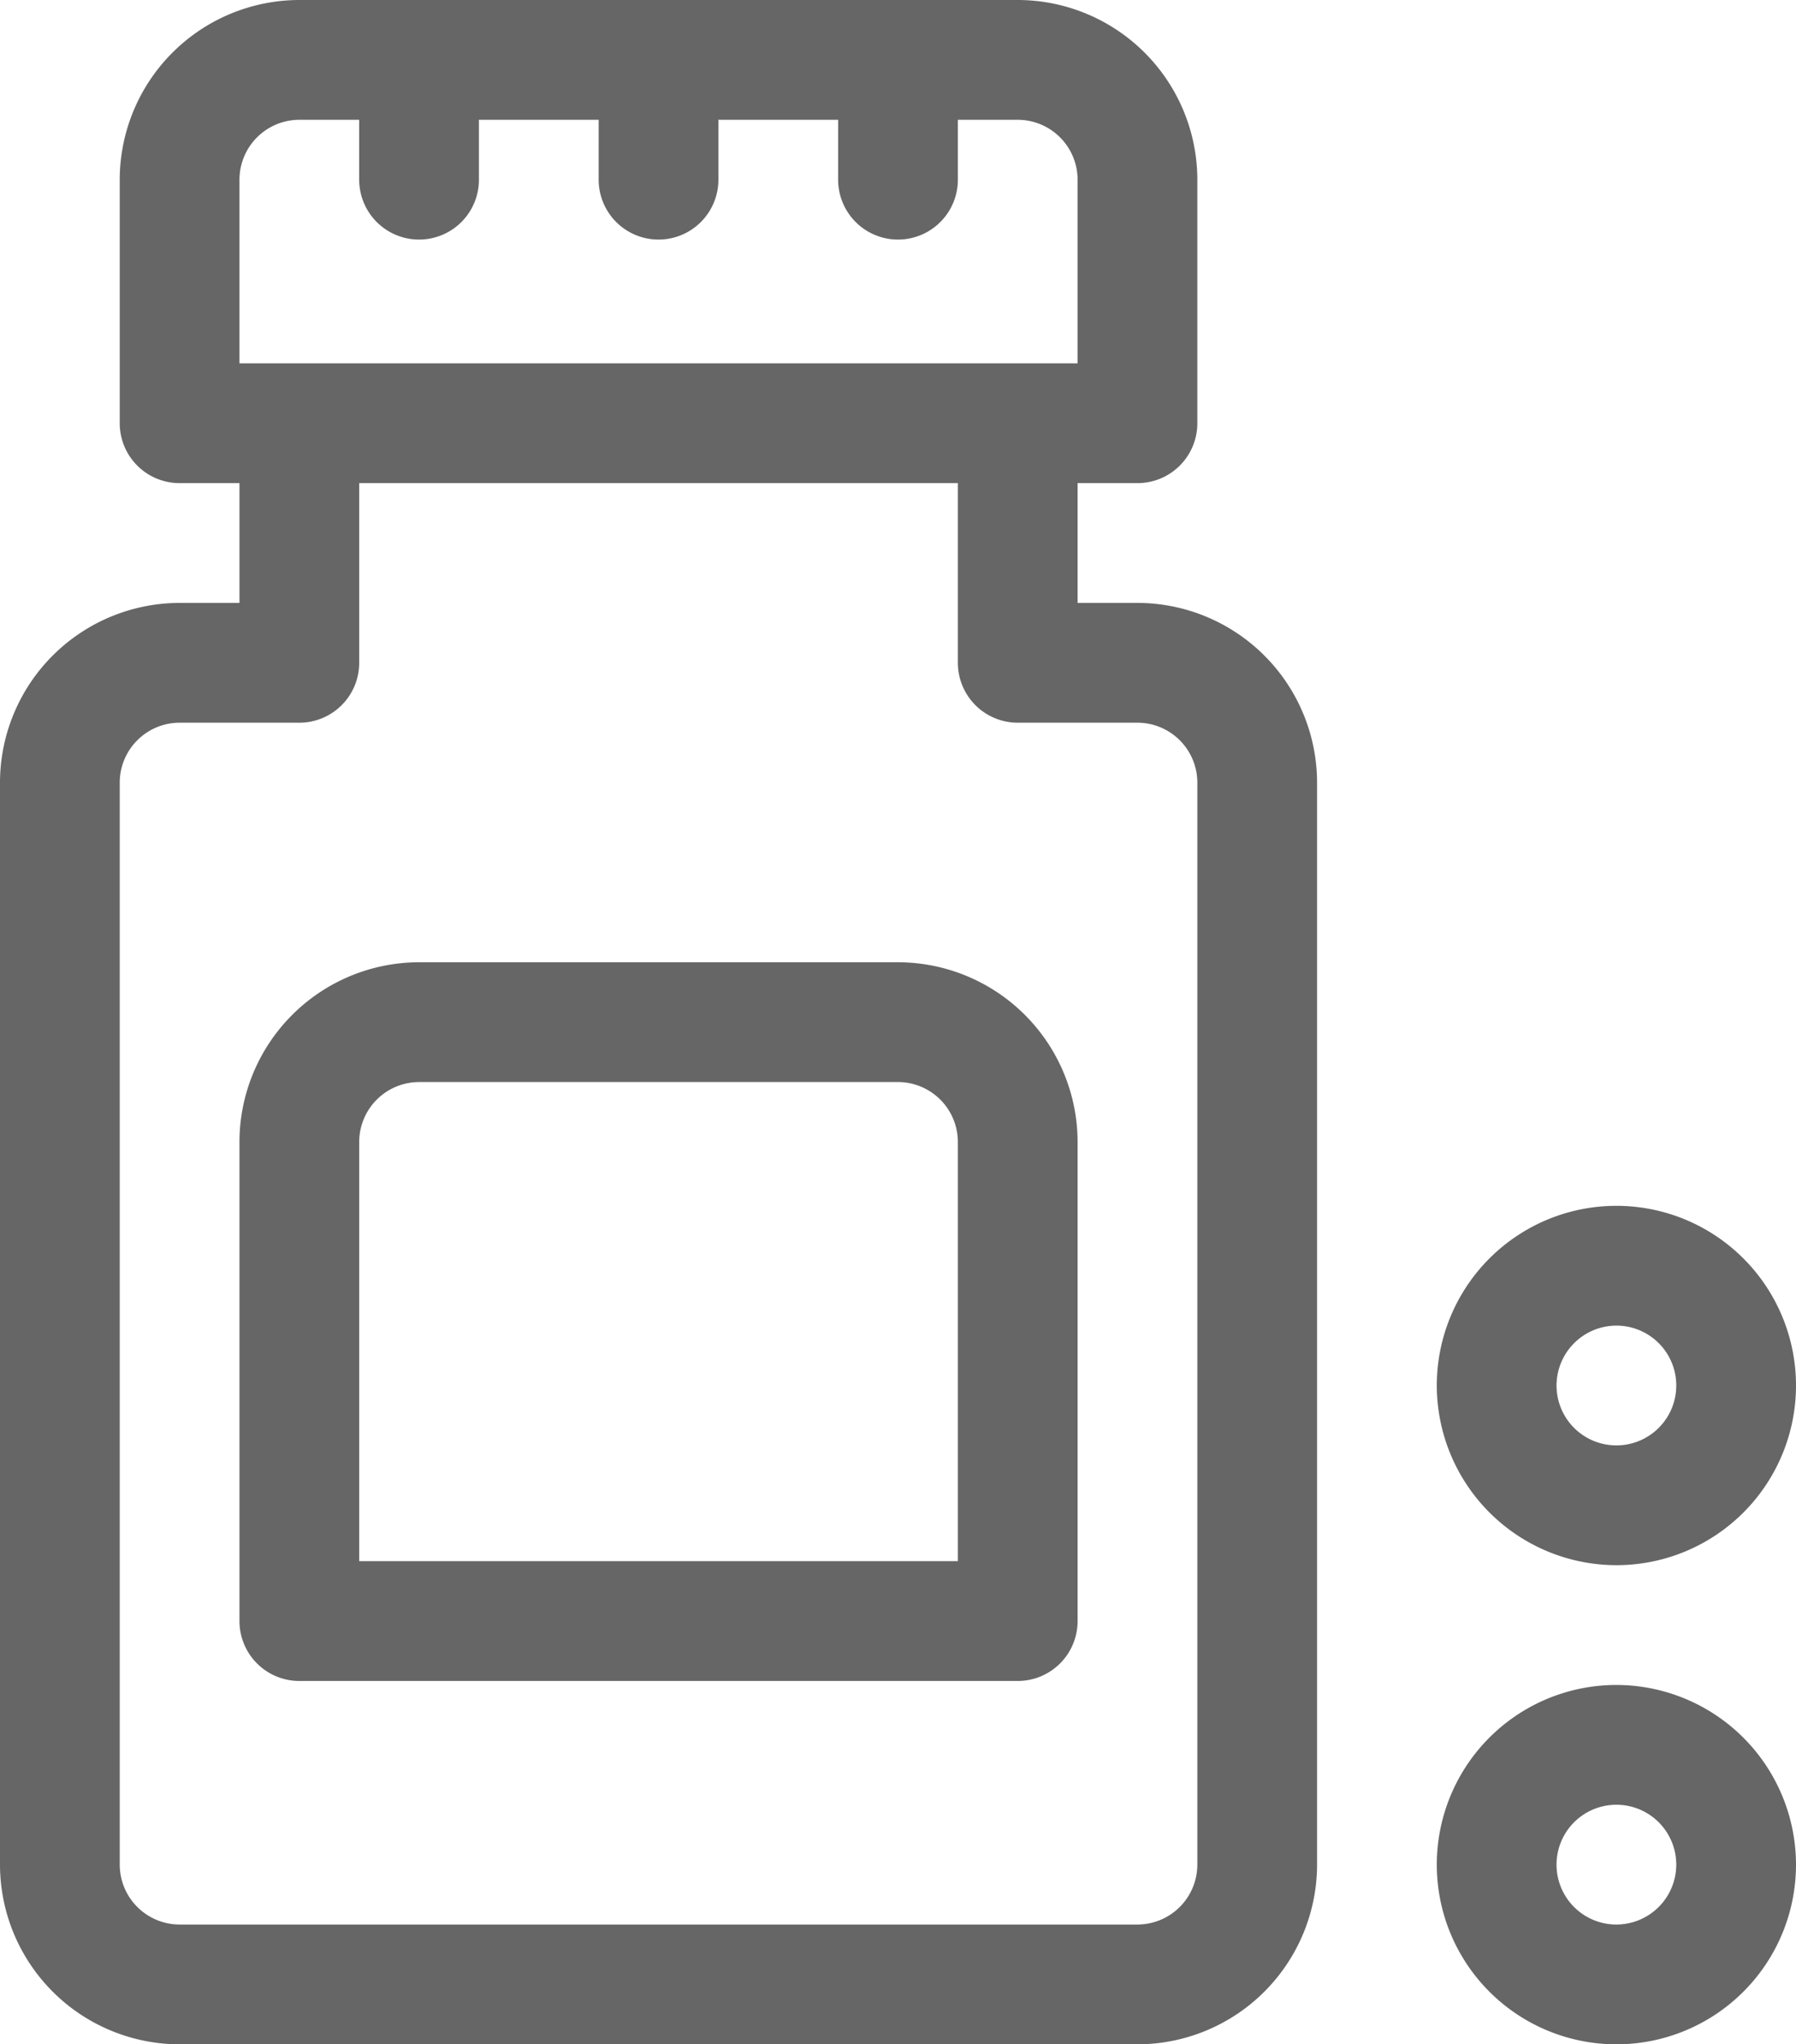 <svg xmlns="http://www.w3.org/2000/svg" viewBox="0 0 337.5 384"><defs><style>.cls-1{fill:#666;}</style></defs><title>Ресурс 6</title><g id="Слой_2" data-name="Слой 2"><g id="Слой_1-2" data-name="Слой 1"><path class="cls-1" d="M213.75,113.25H202.5V90.75h11.25A11.25,11.25,0,0,0,225,79.5V33.75A33.79,33.79,0,0,0,191.25,0h-135A33.79,33.79,0,0,0,22.5,33.75V79.5A11.25,11.25,0,0,0,33.75,90.75H45v22.5H33.75A33.79,33.79,0,0,0,0,147V350.25A33.79,33.79,0,0,0,33.75,384h180a33.79,33.79,0,0,0,33.75-33.75V147a33.79,33.79,0,0,0-33.75-33.75ZM45,33.75A11.27,11.27,0,0,1,56.25,22.5H67.5V33.75a11.25,11.25,0,0,0,22.5,0V22.5h22.5V33.75a11.25,11.25,0,0,0,22.5,0V22.5h22.5V33.75a11.25,11.25,0,0,0,22.5,0V22.5h11.25A11.27,11.27,0,0,1,202.5,33.75v34.5H45Zm180,316.5a11.27,11.27,0,0,1-11.25,11.25h-180A11.27,11.27,0,0,1,22.5,350.25V147a11.27,11.27,0,0,1,11.25-11.25h22.5A11.25,11.25,0,0,0,67.5,124.5V90.75H180V124.5a11.25,11.25,0,0,0,11.25,11.25h22.5A11.27,11.27,0,0,1,225,147Z"/><path class="cls-1" d="M168.75,180.75h-90A33.79,33.79,0,0,0,45,214.5v90a11.25,11.25,0,0,0,11.25,11.25h135A11.25,11.25,0,0,0,202.5,304.5v-90a33.79,33.79,0,0,0-33.75-33.75ZM180,293.25H67.5V214.5a11.27,11.27,0,0,1,11.25-11.25h90A11.27,11.27,0,0,1,180,214.5Z"/><path class="cls-1" d="M303.75,316.5a33.75,33.75,0,1,0,33.75,33.75,33.79,33.79,0,0,0-33.75-33.75Zm0,45A11.25,11.25,0,1,1,315,350.25a11.27,11.27,0,0,1-11.25,11.25Z"/><path class="cls-1" d="M303.75,294A33.75,33.75,0,1,0,270,260.25,33.79,33.79,0,0,0,303.75,294Zm0-45a11.25,11.25,0,1,1-11.25,11.25A11.27,11.27,0,0,1,303.75,249Z"/></g></g></svg>